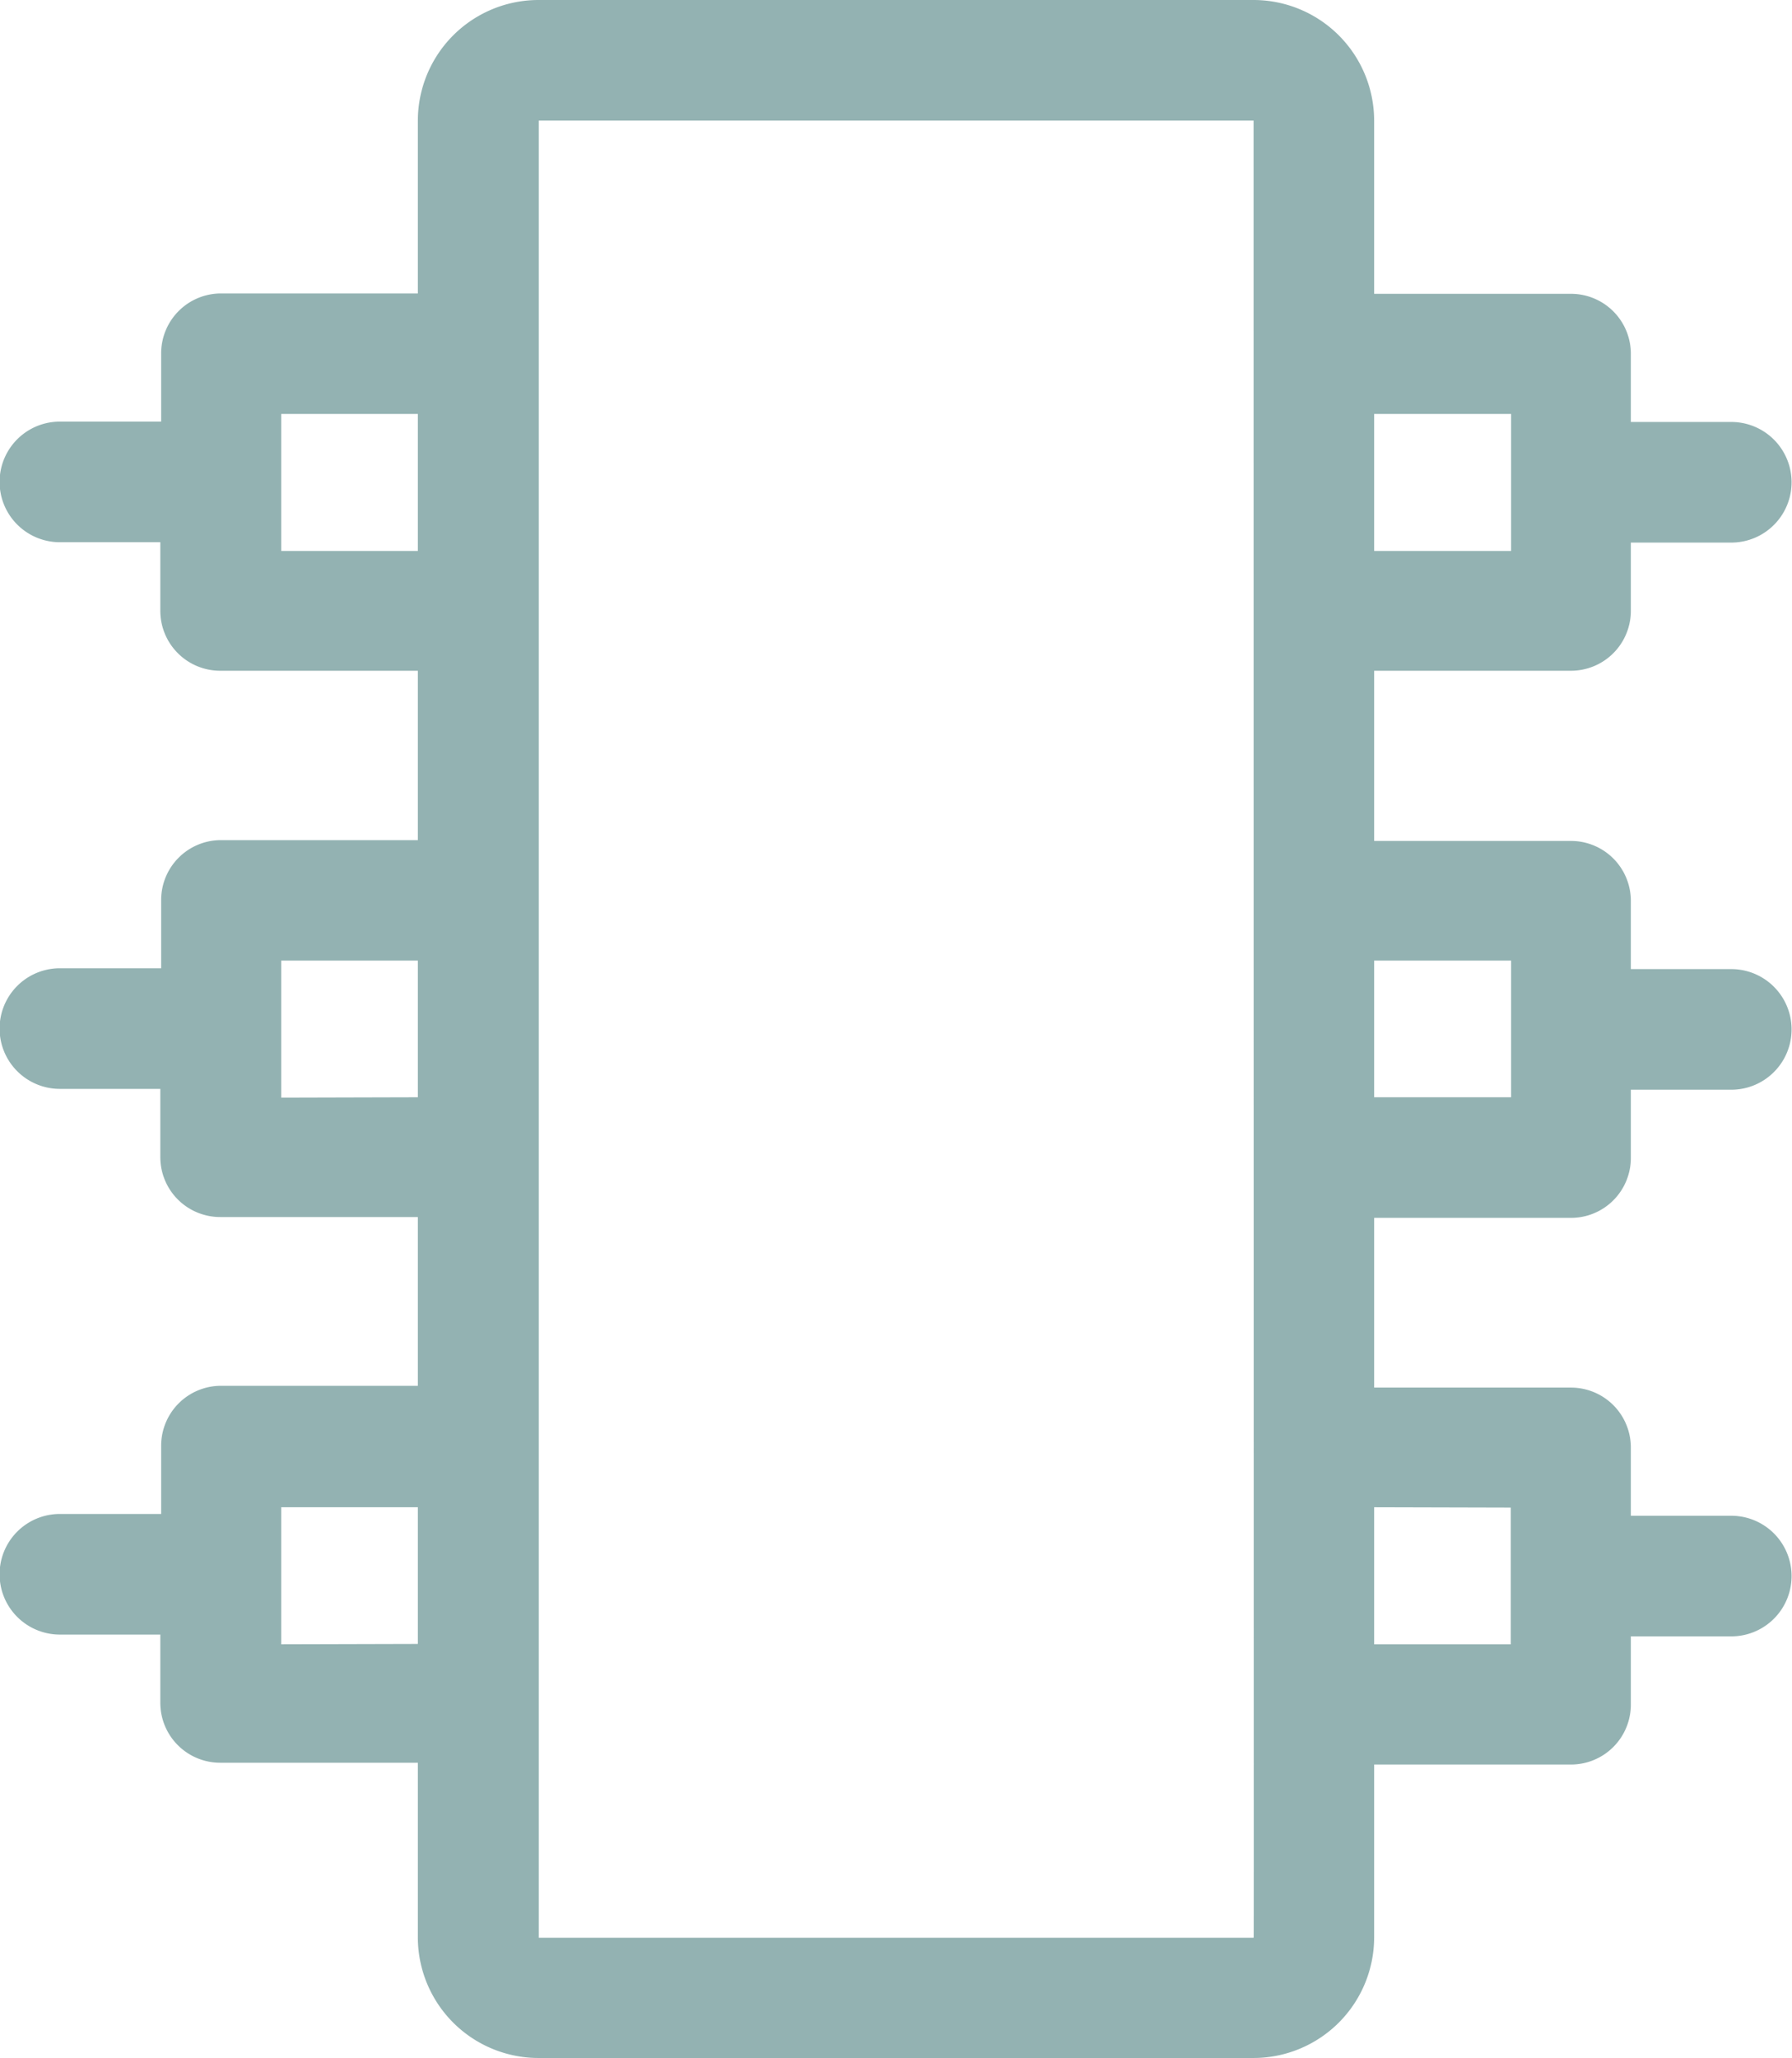 <svg id="ram" xmlns="http://www.w3.org/2000/svg" width="14.967" height="17.182" viewBox="0 0 14.967 17.182">
  <path id="Path_5417" data-name="Path 5417" d="M46.121,10.168a.5.5,0,0,0,.5-.5v-.57h.839a.5.5,0,1,0,0-1.007h-.839v-.57a.5.5,0,0,0-.5-.5H44.477V5.6h1.644a.5.5,0,0,0,.5-.5V4.53h.839a.5.5,0,1,0,0-1.007h-.839v-.57a.5.5,0,0,0-.5-.5H44.477V1.007A1.008,1.008,0,0,0,43.47,0H37.5A1.008,1.008,0,0,0,36.49,1.007V2.45H34.846a.5.5,0,0,0-.5.5v.57H33.5a.5.5,0,0,0,0,1.007h.839V5.1a.5.5,0,0,0,.5.5H36.49V7.014H34.846a.5.5,0,0,0-.5.5v.57H33.5a.5.5,0,0,0,0,1.007h.839v.57a.5.5,0,0,0,.5.5H36.49v1.409H34.846a.5.5,0,0,0-.5.5v.57H33.5a.5.5,0,1,0,0,1.007h.839v.57a.5.5,0,0,0,.5.5H36.49v1.443A1.008,1.008,0,0,0,37.5,17.182H43.47a1.008,1.008,0,0,0,1.007-1.007V14.732h1.644a.5.5,0,0,0,.5-.5v-.57h.839a.5.5,0,1,0,0-1.007h-.839v-.57a.5.5,0,0,0-.5-.5H44.477V10.168Zm-.5-2.148V9.161H44.477V8.02Zm0-4.564V4.6H44.477V3.456ZM35.349,4.6V3.456H36.49V4.6Zm0,4.564V8.02H36.49V9.161Zm0,4.564V12.584H36.49v1.141Zm8.121,2.45H37.5V1.007H43.47C43.471,16.537,43.473,16.175,43.47,16.175Zm2.148-3.591v1.141H44.477V12.584Z" transform="translate(-33)" fill="#93b2b2"/>
</svg>
